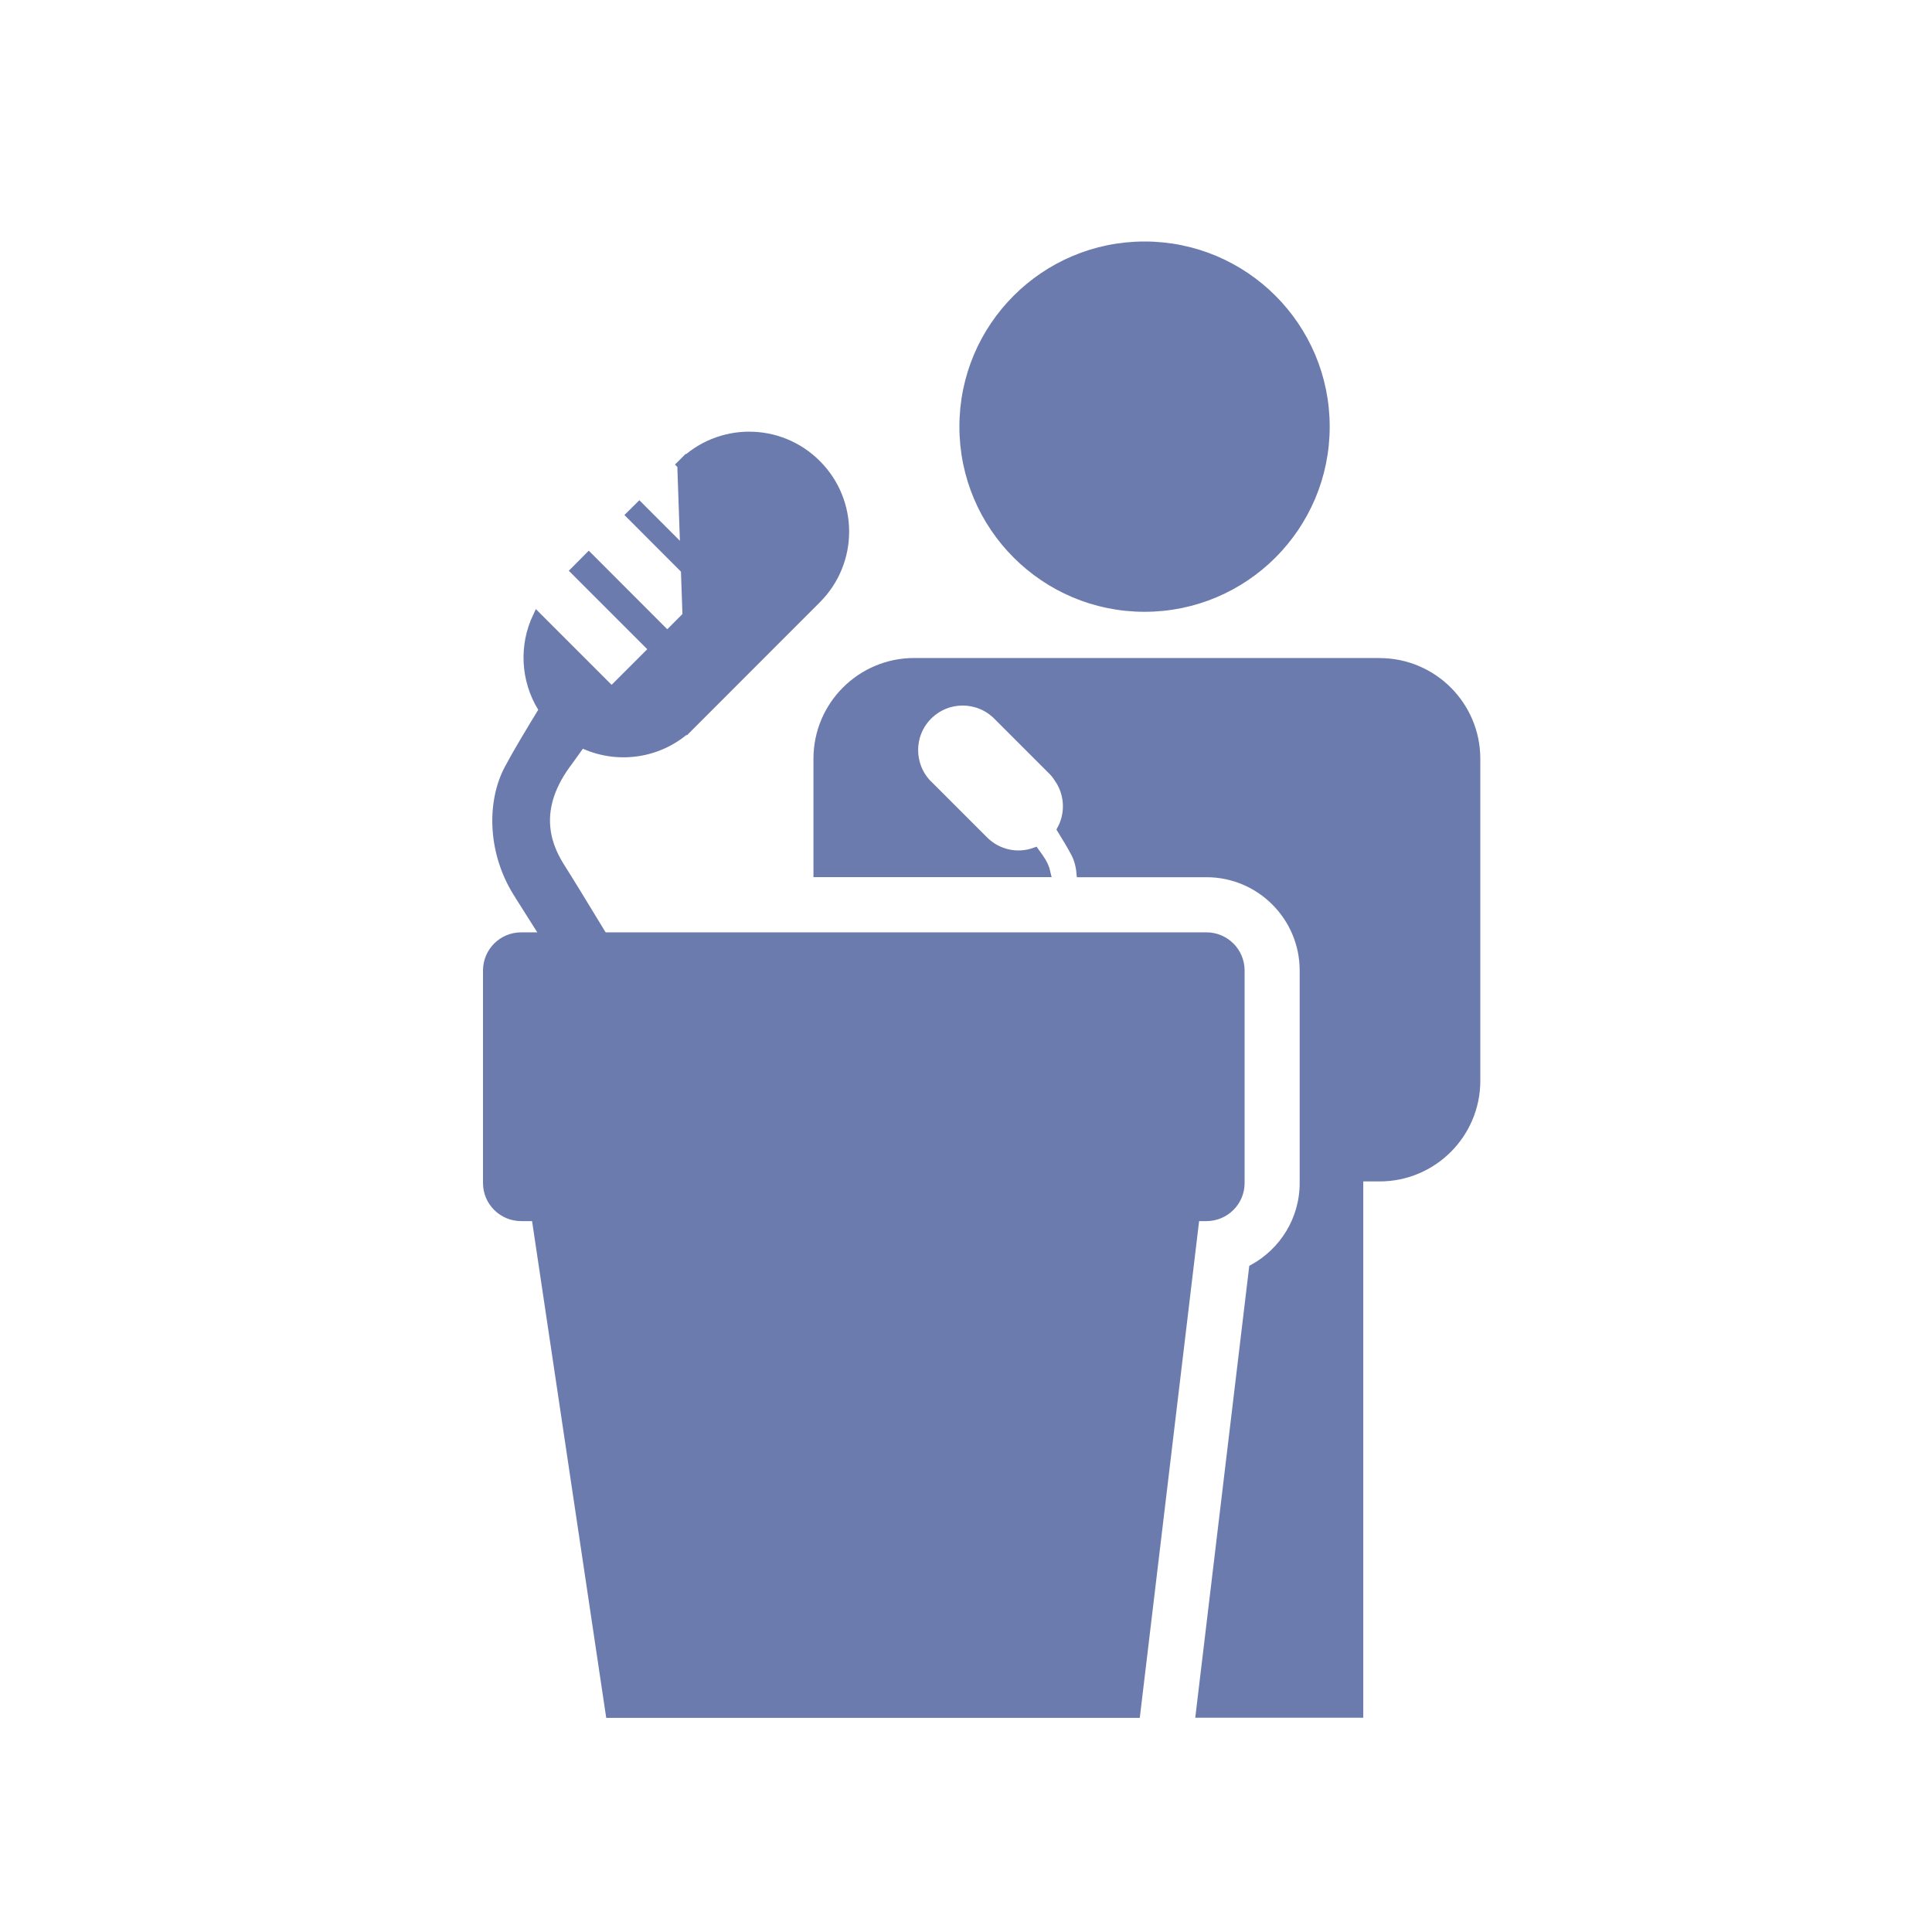 <svg width="24" height="24" viewBox="0 0 24 24" fill="none" xmlns="http://www.w3.org/2000/svg">
<path d="M16.462 5.3C16.462 6.539 15.457 7.544 14.218 7.544C12.979 7.544 11.974 6.539 11.974 5.3C11.974 4.061 12.979 3.056 14.218 3.056C15.457 3.056 16.462 4.061 16.462 5.3Z" fill="#6C7BAD" stroke="#6C7BAD" stroke-width="0.112"/>
<path d="M6.665 15.161L6.658 15.113H6.609H6.474C6.243 15.113 6.056 14.926 6.056 14.696V12.056C6.056 11.825 6.243 11.638 6.474 11.638H14.987C15.218 11.638 15.405 11.825 15.405 12.056V14.696C15.405 14.926 15.218 15.113 14.987 15.113H14.896H14.846L14.84 15.163L14.109 21.284H7.579L6.665 15.161Z" fill="#6C7BAD" stroke="#6C7BAD" stroke-width="0.112"/>
<path d="M8.469 5.766L8.469 5.766L8.464 5.771L9.399 6.706L9.439 6.745L9.399 6.785L8.956 7.228L8.917 7.267L8.877 7.228L7.942 6.293L7.836 6.398L8.771 7.334L8.811 7.373L8.771 7.413L8.329 7.856L8.289 7.895L8.249 7.856L7.314 6.92L7.145 7.09L8.08 8.025L8.119 8.065L8.08 8.104L7.637 8.547L7.597 8.587L7.558 8.547L6.673 7.662C6.503 8.021 6.524 8.446 6.734 8.788L6.752 8.817L6.734 8.846C6.594 9.076 6.432 9.343 6.323 9.548L6.323 9.548C6.097 9.968 6.11 10.613 6.456 11.13L6.456 11.132L6.456 11.132L7.277 12.431L7.747 12.061L7.745 12.057L7.67 11.933C7.608 11.83 7.523 11.689 7.433 11.541C7.253 11.245 7.055 10.92 6.979 10.802C6.902 10.682 6.803 10.508 6.781 10.287C6.758 10.063 6.813 9.798 7.031 9.496L7.031 9.496L7.042 9.482C7.098 9.404 7.149 9.334 7.195 9.269L7.222 9.231L7.264 9.25C7.699 9.443 8.225 9.361 8.581 9.006L8.469 5.766ZM8.469 5.766C8.931 5.303 9.681 5.302 10.144 5.766L10.145 5.767L10.145 5.767C10.608 6.229 10.608 6.979 10.145 7.442L8.582 9.006L8.469 5.766Z" fill="#6C7BAD" stroke="#6C7BAD" stroke-width="0.112"/>
<path d="M16.879 21.282H14.911L15.571 15.76C15.946 15.553 16.201 15.154 16.201 14.696V12.056C16.201 11.386 15.657 10.841 14.987 10.841H13.428C13.42 10.751 13.396 10.664 13.356 10.59C13.311 10.505 13.247 10.398 13.188 10.303C13.285 10.122 13.284 9.902 13.184 9.721L13.149 9.656L13.145 9.659C13.125 9.628 13.102 9.598 13.073 9.57L12.391 8.888C12.152 8.649 11.766 8.649 11.528 8.887C11.29 9.124 11.29 9.51 11.527 9.748L11.544 9.765H11.545L12.211 10.431L12.223 10.443C12.395 10.614 12.643 10.662 12.856 10.585C12.871 10.606 12.887 10.628 12.904 10.652C12.955 10.723 12.982 10.785 12.994 10.84H10.161V9.425C10.161 8.765 10.697 8.23 11.356 8.23H17.004L17.003 8.231H17.138C17.798 8.231 18.333 8.766 18.333 9.426V13.425C18.333 14.085 17.798 14.62 17.138 14.62H16.935H16.879V14.676V21.282Z" fill="#6C7BAD" stroke="#6C7BAD" stroke-width="0.112"/>
</svg>
